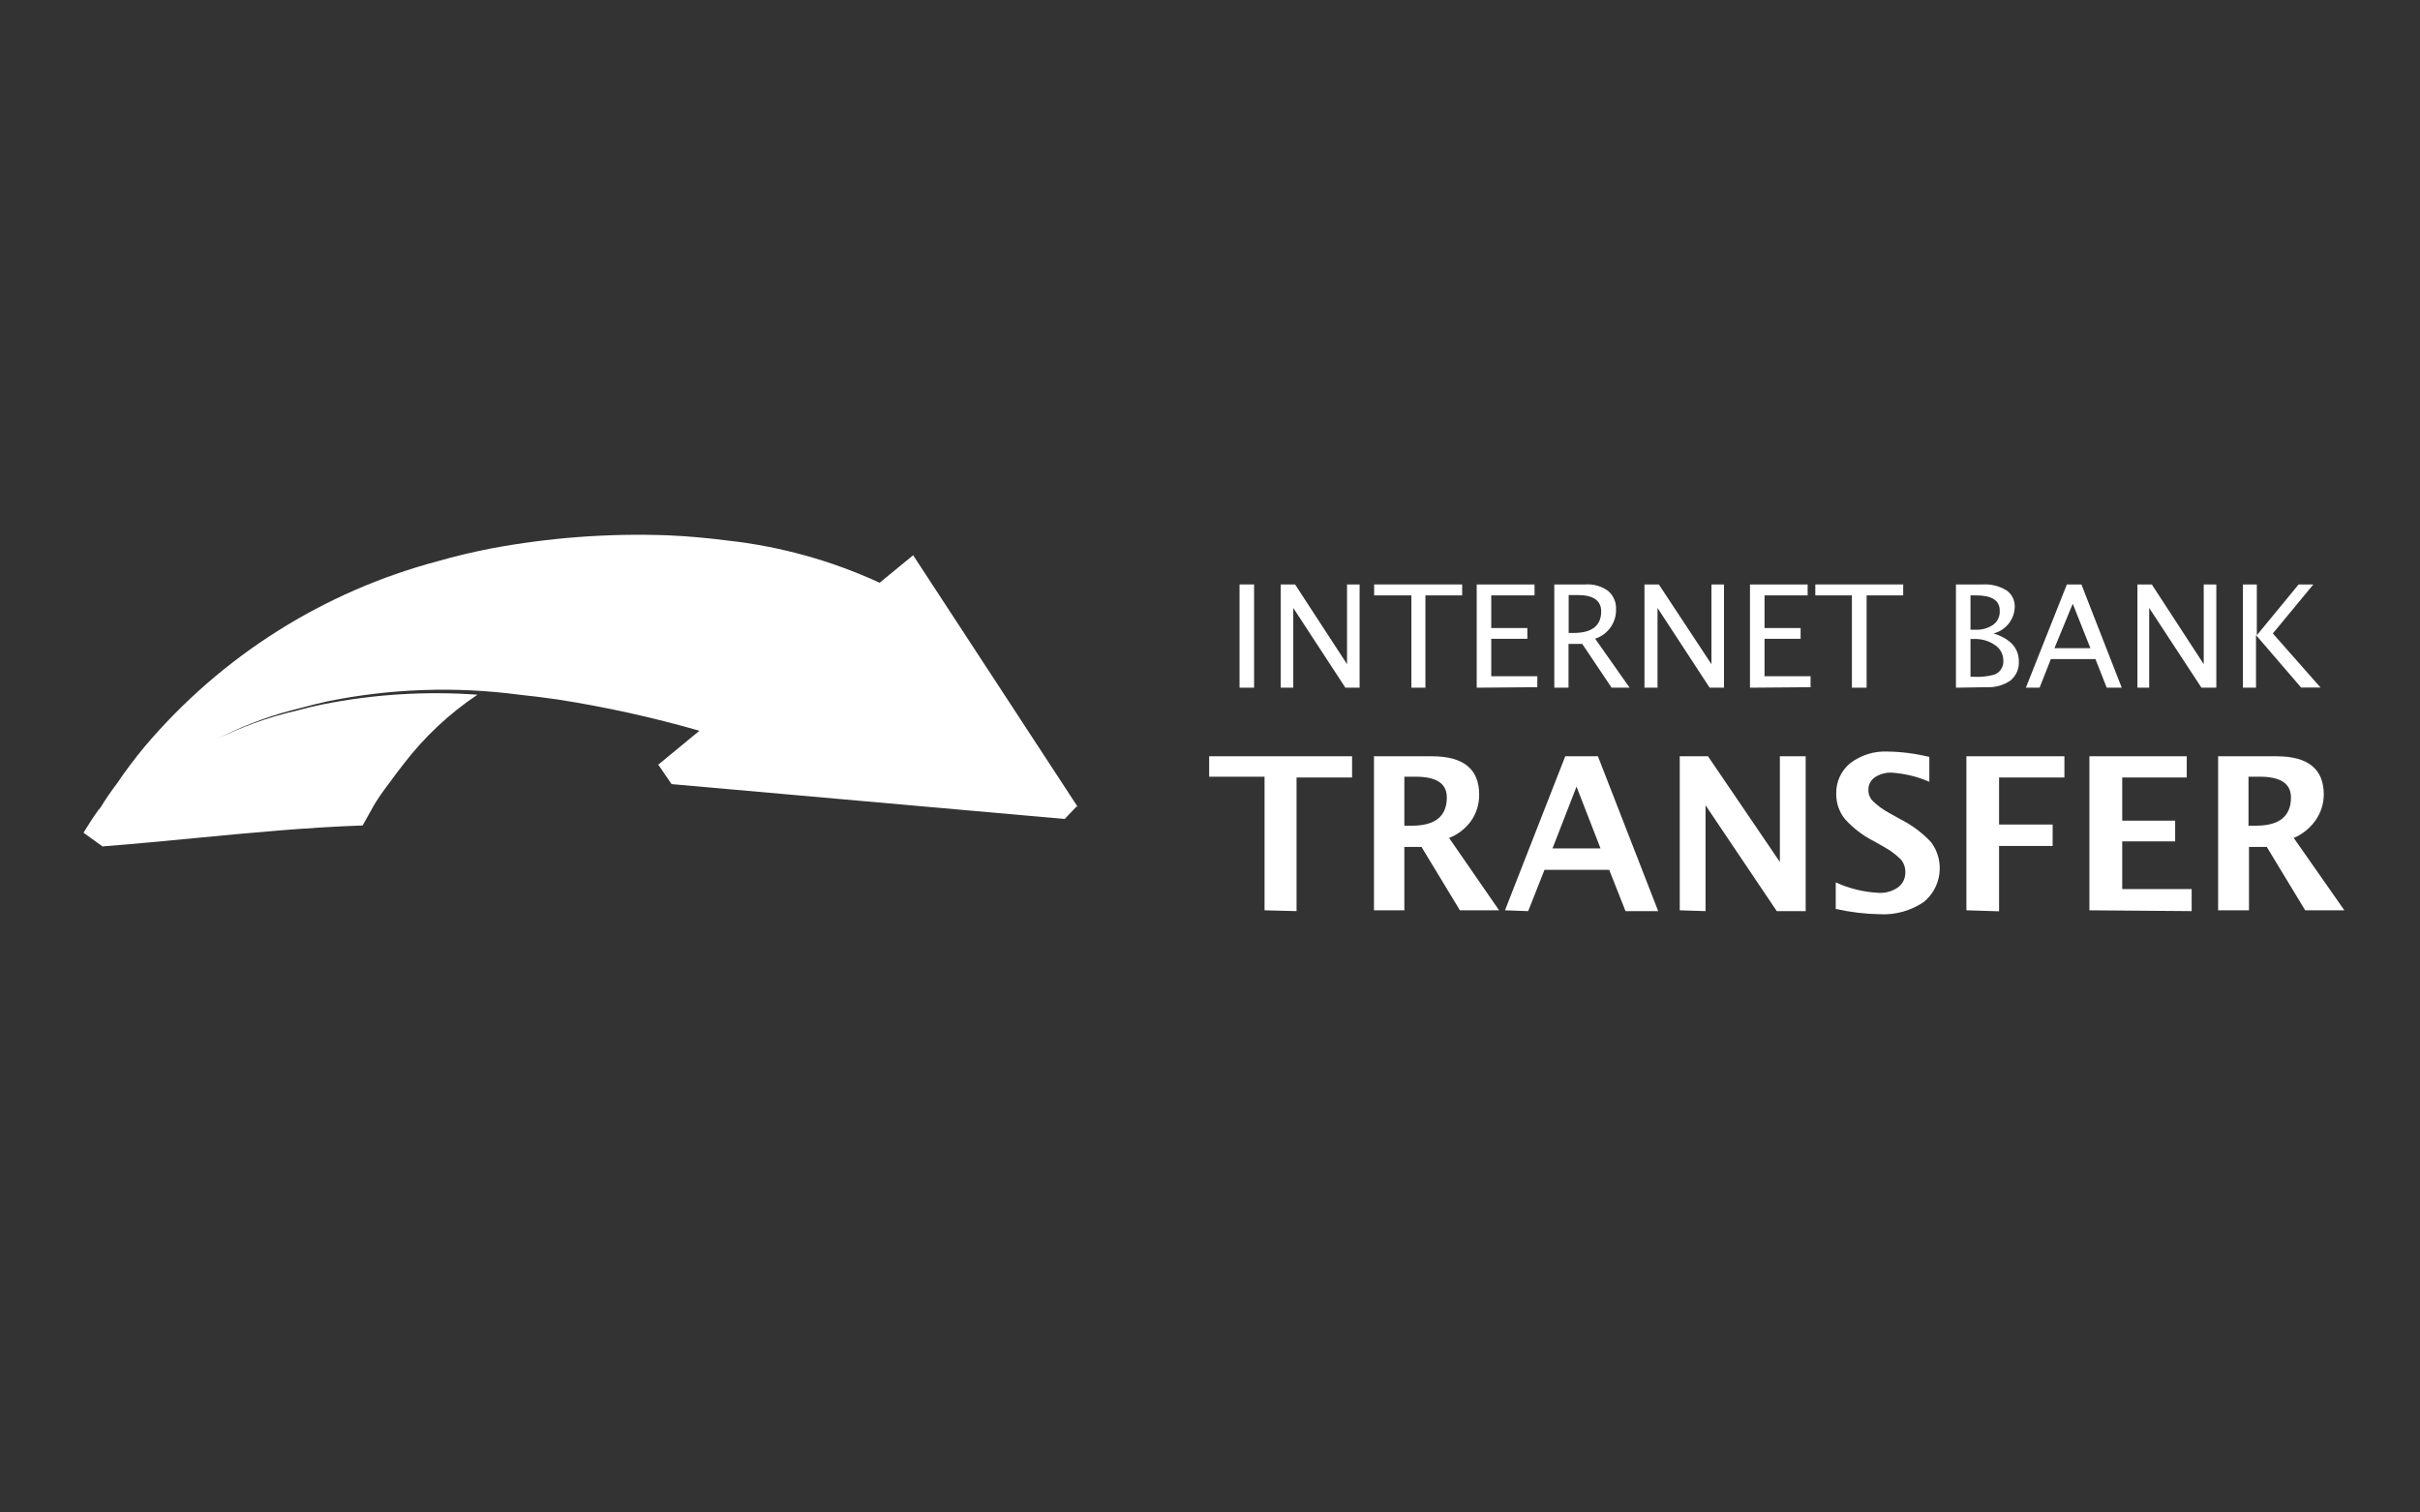 <svg width="128" height="80" viewBox="0 0 128 80" fill="none" xmlns="http://www.w3.org/2000/svg">
<rect x="0" y="0" width="128" height="80" fill="#333333" stroke="none"/>
<g id="logo / payment method / internet bank transfer / white">
<g id="logo">
<path d="M7.662 39.478C7.138 40.105 6.647 40.759 6.19 41.437C5.885 41.837 5.6 42.251 5.337 42.68C5.287 42.748 5.237 42.816 5.188 42.884V42.87L5.224 42.822H5.188V42.87C4.917 43.24 4.742 43.522 4.51 43.896L4.417 44.045L5.413 44.764L5.41 44.77L5.42 44.769L5.437 44.781L5.445 44.767C7.057 44.642 8.667 44.487 10.278 44.333C13.236 44.049 16.197 43.764 19.18 43.661L19.801 42.553C20.027 42.185 20.273 41.83 20.537 41.489C20.803 41.117 21.087 40.744 21.37 40.381C22.459 38.965 23.771 37.738 25.254 36.745C22.525 36.549 19.782 36.718 17.097 37.251C16.609 37.348 16.174 37.455 15.722 37.579C14.938 37.759 14.164 37.986 13.408 38.261L13.062 38.394C12.645 38.554 12.238 38.731 11.83 38.918L11.714 38.971C11.644 39.001 11.573 39.033 11.503 39.064C11.605 39.015 11.708 38.967 11.812 38.92C13.115 38.279 14.486 37.785 15.9 37.448C16.352 37.324 16.822 37.209 17.292 37.102C20.647 36.418 24.094 36.297 27.489 36.748C28.154 36.819 28.819 36.898 29.484 36.996C32.02 37.391 34.529 37.943 36.996 38.652L34.836 40.431L34.804 40.427L35.522 41.474L56.315 43.318L56.936 42.663L56.998 42.67L56.97 42.628L56.972 42.626L56.969 42.626L48.299 29.369L46.526 30.823C43.977 29.649 41.255 28.895 38.466 28.589C37.428 28.456 36.373 28.358 35.318 28.314C32.177 28.199 29.034 28.435 25.946 29.015C25.006 29.201 24.057 29.422 23.17 29.68C17.119 31.281 11.706 34.701 7.662 39.478Z" fill="white"/>
<path d="M65.563 30.913V36.374H66.332V30.913H65.563Z" fill="white"/>
<path d="M67.74 30.913V36.374H68.405V32.157L71.161 36.374H71.913V30.913H71.248V35.13L68.5 30.913H67.74Z" fill="white"/>
<path d="M74.652 31.492V36.374H75.394V31.492H77.338V30.913H72.682V31.492H74.652Z" fill="white"/>
<path d="M78.107 30.913V36.374L81.313 36.348V35.769H78.876V33.79H80.786V33.22H78.876V31.492H81.166V30.913H78.107Z" fill="white"/>
<path fill-rule="evenodd" clip-rule="evenodd" d="M82.211 30.913V36.374H82.963V34.058H83.688L85.243 36.374H86.194L84.371 33.782C85.045 33.567 85.494 32.933 85.477 32.227C85.494 31.858 85.341 31.501 85.062 31.259C84.715 31.006 84.29 30.883 83.861 30.913H82.211ZM83.222 33.479H82.971V31.475H83.464C84.276 31.475 84.691 31.769 84.691 32.339C84.691 33.099 84.198 33.479 83.222 33.479Z" fill="white"/>
<path d="M86.98 30.913V36.374H87.671V32.157L90.427 36.374H91.187V30.913H90.522V35.13L87.74 30.913H86.98Z" fill="white"/>
<path d="M92.561 30.913V36.374L95.766 36.348V35.769H93.33V33.79H95.239V33.22H93.33V31.492H95.611V30.913H92.561Z" fill="white"/>
<path d="M97.952 31.492V36.374H98.73V31.492H100.665V30.913H96.017V31.492H97.952Z" fill="white"/>
<path fill-rule="evenodd" clip-rule="evenodd" d="M103.455 30.913V36.374L105.062 36.348C105.516 36.374 105.966 36.25 106.341 35.993C106.641 35.746 106.804 35.37 106.782 34.983C106.782 34.266 106.306 33.773 105.443 33.505C106.094 33.341 106.554 32.761 106.566 32.088C106.575 31.745 106.41 31.419 106.125 31.224C105.749 30.995 105.312 30.886 104.872 30.913H103.455ZM104.345 35.795H104.224V33.799H104.44C104.829 33.787 105.212 33.903 105.529 34.127C105.798 34.306 105.961 34.608 105.961 34.931C105.989 35.259 105.795 35.568 105.486 35.682C105.115 35.786 104.729 35.824 104.345 35.795ZM104.466 33.307H104.224V31.492H104.527C105.356 31.492 105.771 31.76 105.771 32.296C105.791 32.59 105.661 32.872 105.425 33.047C105.143 33.237 104.806 33.328 104.466 33.307Z" fill="white"/>
<path fill-rule="evenodd" clip-rule="evenodd" d="M110.834 34.862L111.43 36.374H112.224L110.091 30.913H109.322L107.153 36.374H107.879L108.475 34.862H110.834ZM109.633 31.933L110.566 34.283H108.665L109.633 31.933Z" fill="white"/>
<path d="M113.054 30.913V36.374H113.676V32.157L116.441 36.374H117.227V30.913H116.561V35.13L113.814 30.913H113.054Z" fill="white"/>
<path d="M118.635 30.913V36.374H119.326V33.592L121.711 36.365H122.739L120.216 33.505L122.359 30.913H121.581L119.369 33.6V30.913H118.635Z" fill="white"/>
<path d="M66.885 41.082V48.149L68.578 48.192V41.125H71.515V40.002H63.956V41.082H66.885Z" fill="white"/>
<path fill-rule="evenodd" clip-rule="evenodd" d="M72.673 40.002V48.149H74.28V44.797H75.187L77.218 48.149H79.291L76.647 44.322C77.115 44.139 77.521 43.824 77.814 43.415C78.094 43.009 78.242 42.526 78.237 42.032C78.237 40.676 77.407 40.002 75.74 40.002H72.673ZM74.677 43.674H74.28V41.082H74.876C75.982 41.082 76.526 41.445 76.526 42.179C76.526 43.173 75.913 43.674 74.677 43.674Z" fill="white"/>
<path fill-rule="evenodd" clip-rule="evenodd" d="M82.79 40.002L79.602 48.149L80.829 48.192L81.693 46.007H85.114L85.978 48.192H87.706L84.518 40.002H82.79ZM83.386 41.609L84.656 44.875H82.116L83.386 41.609Z" fill="white"/>
<path d="M88.846 40.002V48.149L90.211 48.192V42.594L93.978 48.192H95.507V40.002H94.142V45.592L90.341 40.002H88.846Z" fill="white"/>
<path d="M97.097 46.672V48.08H97.123C97.874 48.249 98.642 48.342 99.412 48.356C100.242 48.404 101.066 48.176 101.753 47.709C102.707 46.928 102.878 45.535 102.142 44.547C101.674 44.047 101.121 43.635 100.509 43.328L99.922 43C99.607 42.831 99.315 42.618 99.058 42.369C98.903 42.214 98.818 42.001 98.825 41.782C98.816 41.517 98.943 41.267 99.162 41.117C99.417 40.947 99.719 40.859 100.026 40.866C100.723 40.908 101.407 41.072 102.047 41.35V40.037C101.323 39.859 100.581 39.763 99.835 39.752C99.127 39.72 98.431 39.937 97.866 40.365C97.379 40.762 97.106 41.362 97.123 41.989C97.116 42.473 97.278 42.943 97.581 43.32C98.02 43.809 98.548 44.209 99.136 44.503L99.68 44.814C99.997 44.989 100.287 45.206 100.544 45.462C100.702 45.651 100.785 45.891 100.777 46.136C100.787 46.447 100.645 46.743 100.397 46.931C100.095 47.144 99.729 47.248 99.36 47.225C98.578 47.186 97.81 46.998 97.097 46.672Z" fill="white"/>
<path d="M104.008 40.002V48.149L105.736 48.201V44.745H108.57V43.613H105.736V41.125H109.192V40.002H104.008Z" fill="white"/>
<path d="M110.514 40.002V48.149L115.922 48.192V47.026H112.25V44.503H115.05V43.406H112.25V41.125H115.663V40.002H110.514Z" fill="white"/>
<path fill-rule="evenodd" clip-rule="evenodd" d="M117.322 40.002V48.149H118.955V44.797H119.896L121.927 48.149H124L121.322 44.322C121.793 44.122 122.198 43.792 122.488 43.371C122.76 42.978 122.907 42.511 122.911 42.032C122.911 40.676 122.082 40.002 120.415 40.002H117.322ZM119.326 43.674H118.929V41.082H119.525C120.622 41.082 121.175 41.445 121.175 42.179C121.175 43.173 120.562 43.674 119.326 43.674Z" fill="white"/>
</g>
</g>
</svg>
